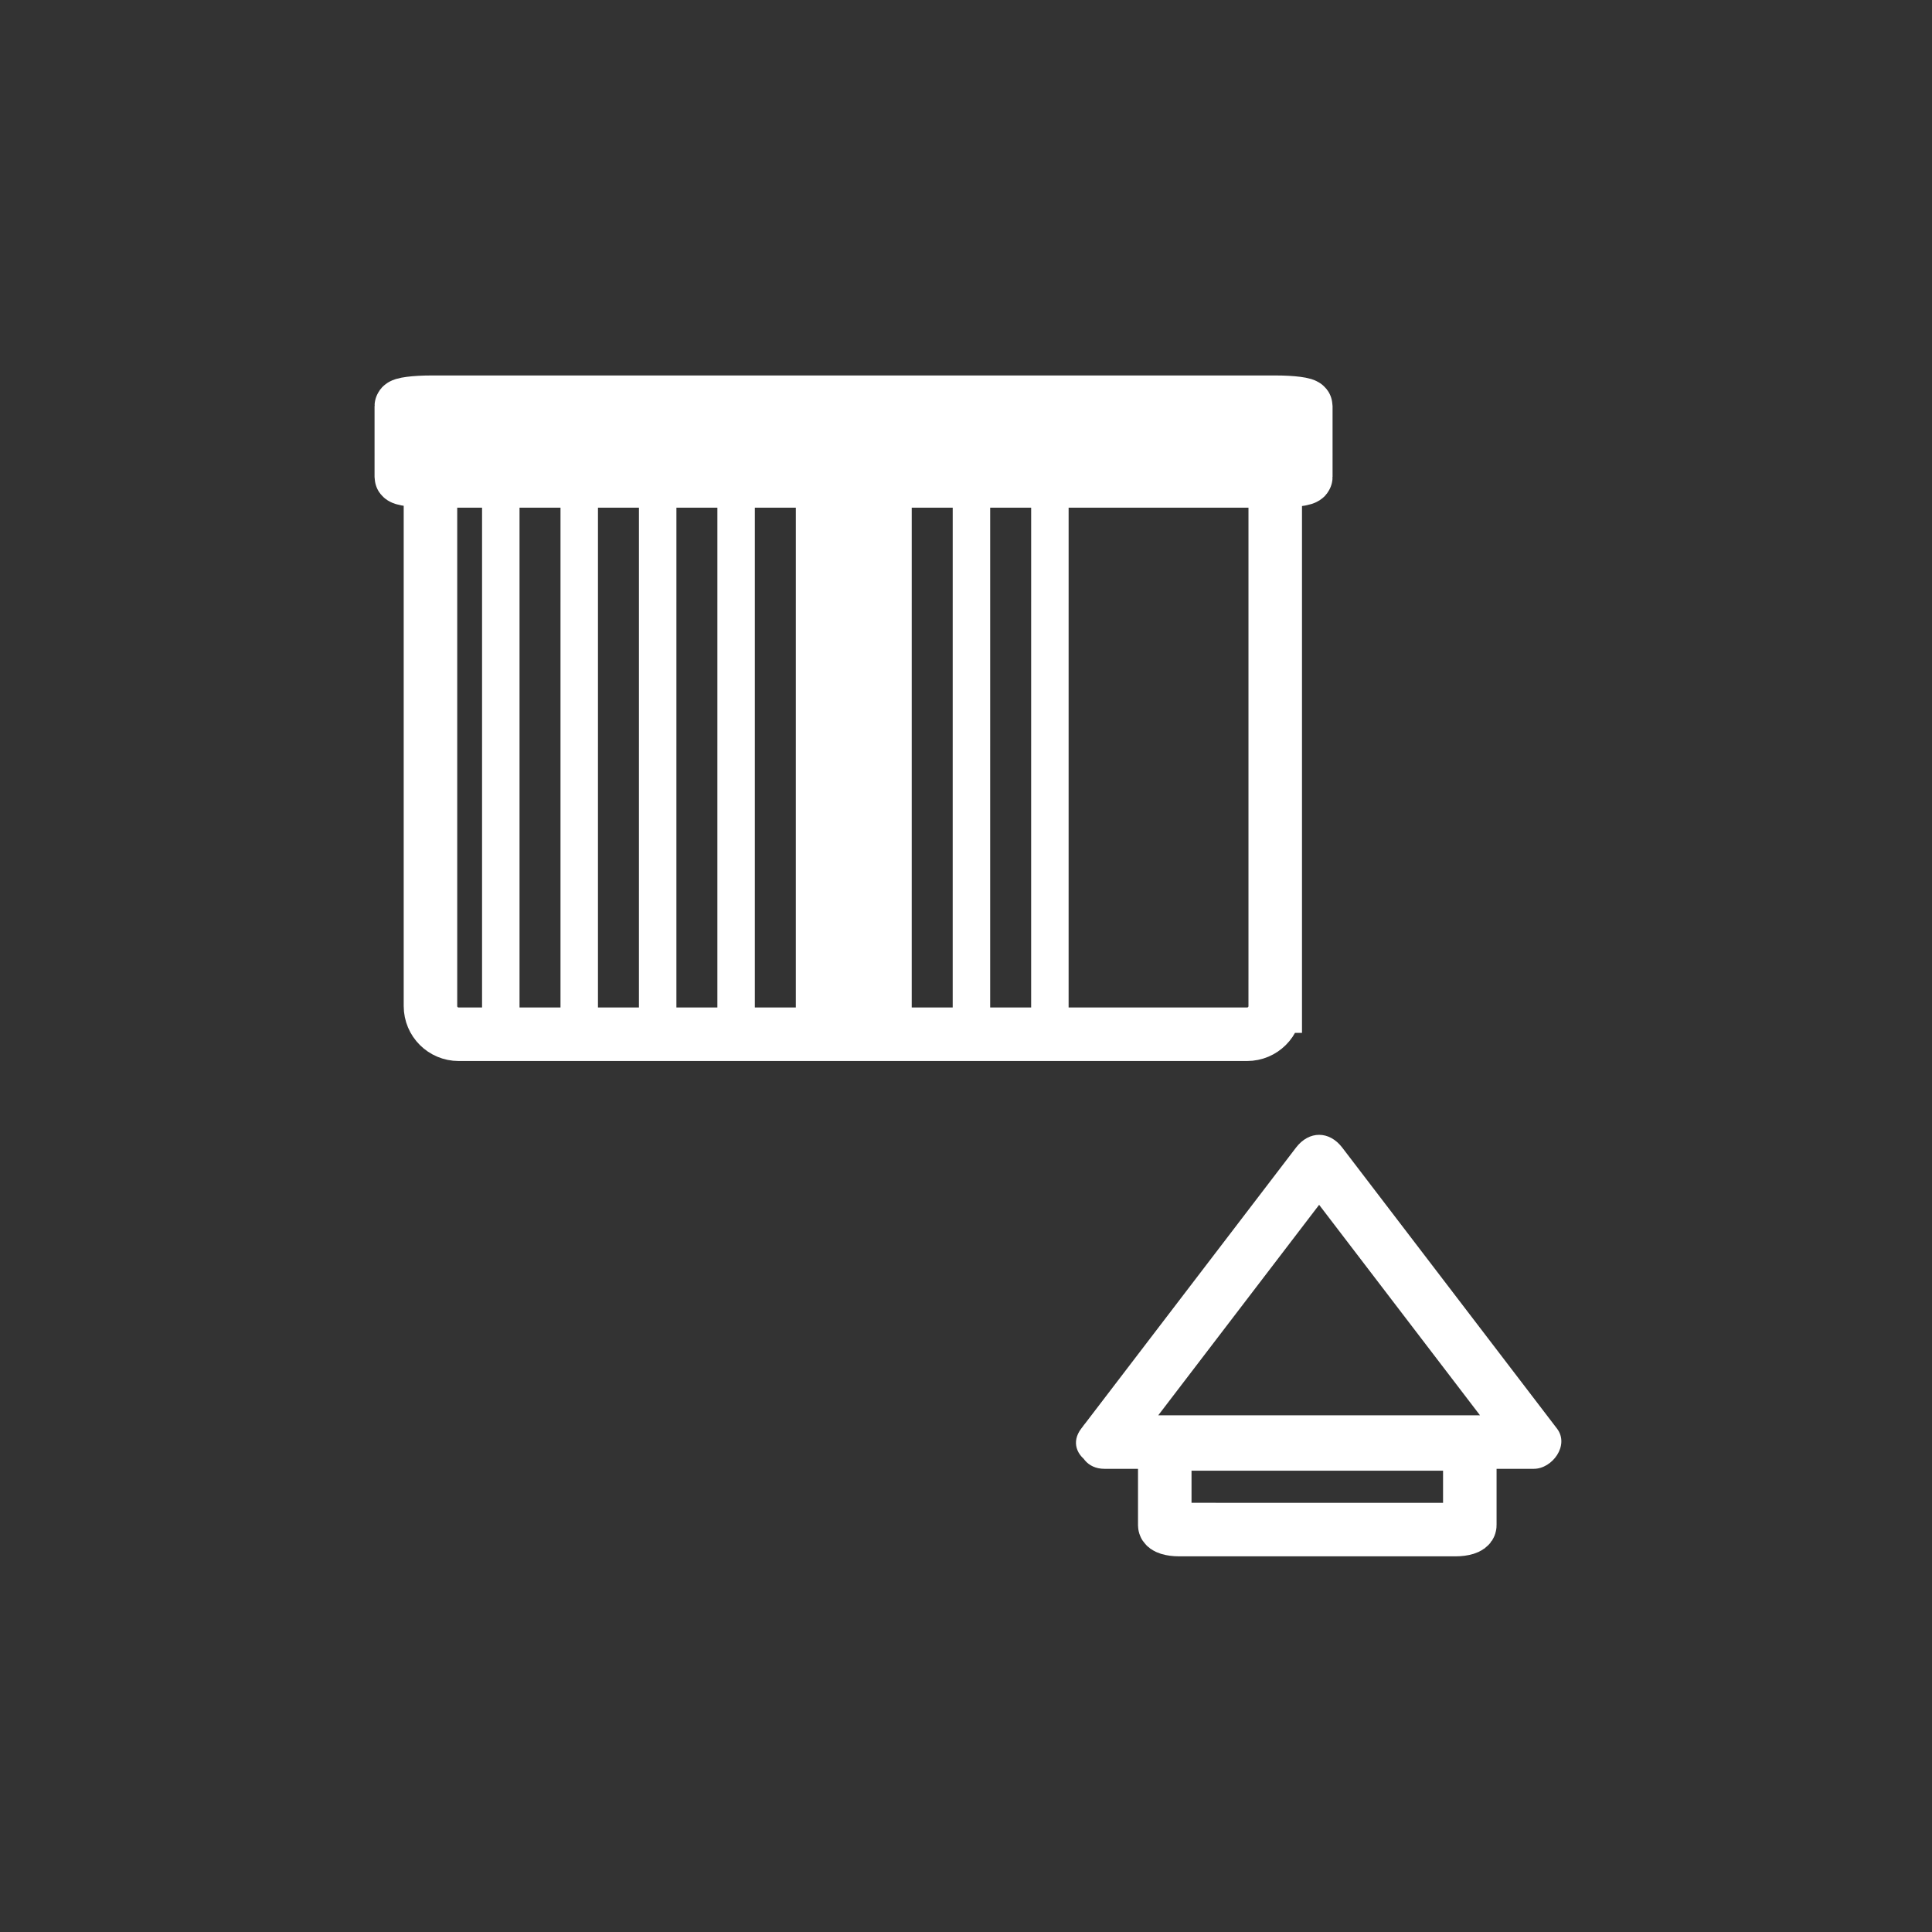 <?xml version="1.0" encoding="iso-8859-1"?>
<!-- Generator: Adobe Illustrator 16.0.0, SVG Export Plug-In . SVG Version: 6.00 Build 0)  -->
<!DOCTYPE svg PUBLIC "-//W3C//DTD SVG 1.1//EN" "http://www.w3.org/Graphics/SVG/1.1/DTD/svg11.dtd">
<svg version="1.1" xmlns="http://www.w3.org/2000/svg" xmlns:xlink="http://www.w3.org/1999/xlink" x="0px" y="0px" width="361px"
	 height="361px" viewBox="0 0 361 361" style="enable-background:new 0 0 361 361;" xml:space="preserve">
<rect x="0" y="0" width="361" height="361" fill="#333333" stroke="none"/>
<g id="fts_x5F_shutter_x5F_vert_x5F_up">
	<path style="fill:none;stroke:#FFFFFF;stroke-width:10;stroke-miterlimit:10;" d="M271.988,269.805
		c1.464,0,2.651,0.371,2.651,0.828v14.345c0,0.457-1.188,0.827-2.651,0.827H220.29c-1.464,0-2.65-0.37-2.65-0.827v-14.345
		c0-0.457,1.187-0.828,2.65-0.828H271.988z"/>
	<g>
		<g>
			<path style="fill:#FFFFFF;" d="M210.675,271.975c13.375-17.5,26.751-35,40.126-52.5c-2.878,0-5.757,0-8.635,0
				c13.375,17.5,26.75,35,40.125,52.5c1.439-2.508,2.878-5.016,4.317-7.523c-26.75,0-53.501,0-80.251,0c-6.448,0-6.448,10,0,10
				c26.75,0,53.501,0,80.251,0c3.436,0,6.707-4.396,4.317-7.523c-13.375-17.5-26.75-35-40.125-52.5
				c-2.429-3.178-6.206-3.178-8.635,0c-13.375,17.5-26.751,35-40.126,52.5C198.122,272.053,206.815,277.024,210.675,271.975z"/>
		</g>
	</g>
	<g id="Fenster_m_Rahmen_23_">
		<path id="Rahmen_23_" style="fill:none;stroke:#FFFFFF;stroke-width:10;stroke-miterlimit:10;" d="M238.28,187.992
			c0,2.906-2.355,5.261-5.261,5.261H85.694c-2.906,0-5.261-2.354-5.261-5.261V93.284c0-2.906,2.355-5.262,5.261-5.262H233.02
			c2.905,0,5.261,2.356,5.261,5.262V187.992z"/>
		<g id="Hebel_23_">
			<g>
				<path style="fill:#FFFFFF;" d="M154.929,145.514c3.137,0,6.274,0,9.412,0c6.449,0,6.449-10,0-10c-3.137,0-6.274,0-9.412,0
					C148.48,135.514,148.48,145.514,154.929,145.514L154.929,145.514z"/>
			</g>
		</g>
		
			<line id="Mittelsteg_23_" style="fill:none;stroke:#FFFFFF;stroke-width:10;stroke-miterlimit:10;" x1="159.532" y1="88.27" x2="159.532" y2="190.646"/>
		<path id="Sturz_23_" style="fill:#FFFFFF;stroke:#FFFFFF;stroke-width:10;stroke-miterlimit:10;" d="M243.994,89.121
			c0,0.406-2.522,0.736-5.634,0.736H80.619c-3.111,0-5.633-0.33-5.633-0.736V75.893c0-0.405,2.522-0.735,5.633-0.735H238.36
			c3.111,0,5.634,0.33,5.634,0.735V89.121z"/>
	</g>
	<g id="_x31_0_34_">
		<g>
			<path style="fill:#FFFFFF;" d="M97.074,193.292c0-35.875,0.001-71.75,0.001-107.625c0-4.514-7-4.514-7,0
				c0,35.875-0.001,71.75-0.001,107.625C90.074,197.806,97.074,197.806,97.074,193.292L97.074,193.292z"/>
		</g>
	</g>
	<g id="_x32_0_32_">
		<g>
			<path style="fill:#FFFFFF;" d="M111.73,193.292c0.001-35.875,0.001-71.75,0.002-107.625c0-4.514-7-4.514-7,0
				c-0.001,35.875-0.001,71.75-0.002,107.625C104.73,197.806,111.73,197.806,111.73,193.292L111.73,193.292z"/>
		</g>
	</g>
	<g id="_x33_0_30_">
		<g>
			<path style="fill:#FFFFFF;" d="M126.388,193.292c0.001-35.875,0.001-71.75,0.002-107.625c0-4.514-7-4.514-7,0
				c-0.001,35.875-0.001,71.75-0.002,107.625C119.388,197.806,126.388,197.806,126.388,193.292L126.388,193.292z"/>
		</g>
	</g>
	<g id="_x34_0_28_">
		<g>
			<path style="fill:#FFFFFF;" d="M141.044,193.292c0.001-35.875,0.001-71.75,0.002-107.625c0-4.514-7-4.514-7,0
				c-0.001,35.875-0.001,71.75-0.002,107.625C134.044,197.806,141.044,197.806,141.044,193.292L141.044,193.292z"/>
		</g>
	</g>
	<g id="_x35_0_26_">
		<g>
			<path style="fill:#FFFFFF;" d="M155.702,193.292c0.001-35.875,0.001-71.75,0.002-107.625c0-4.514-7-4.514-7,0
				c-0.001,35.875-0.001,71.75-0.002,107.625C148.702,197.806,155.702,197.806,155.702,193.292L155.702,193.292z"/>
		</g>
	</g>
	<g id="_x36_0_24_">
		<g>
			<path style="fill:#FFFFFF;" d="M170.359,193.292c0.001-35.875,0.001-71.75,0.002-107.625c0-4.514-7-4.514-7,0
				c-0.001,35.875-0.001,71.75-0.002,107.625C163.359,197.806,170.359,197.806,170.359,193.292L170.359,193.292z"/>
		</g>
	</g>
	<g id="_x37_0_20_">
		<g>
			<path style="fill:#FFFFFF;" d="M185.016,193.292c0.001-35.875,0.001-71.75,0.002-107.625c0-4.514-7-4.514-7,0
				c0,35.875-0.001,71.75-0.002,107.625C178.016,197.806,185.016,197.806,185.016,193.292L185.016,193.292z"/>
		</g>
	</g>
	<g id="_x38_0_11_">
		<g>
			<path style="fill:#FFFFFF;" d="M199.673,193.292c0.001-35.875,0.001-71.75,0.002-107.625c0-4.514-7-4.514-7,0
				c-0.001,35.875-0.001,71.75-0.002,107.625C192.673,197.806,199.673,197.806,199.673,193.292L199.673,193.292z"/>
		</g>
	</g>
</g>
<g id="Ebene_1">
</g>
</svg>
